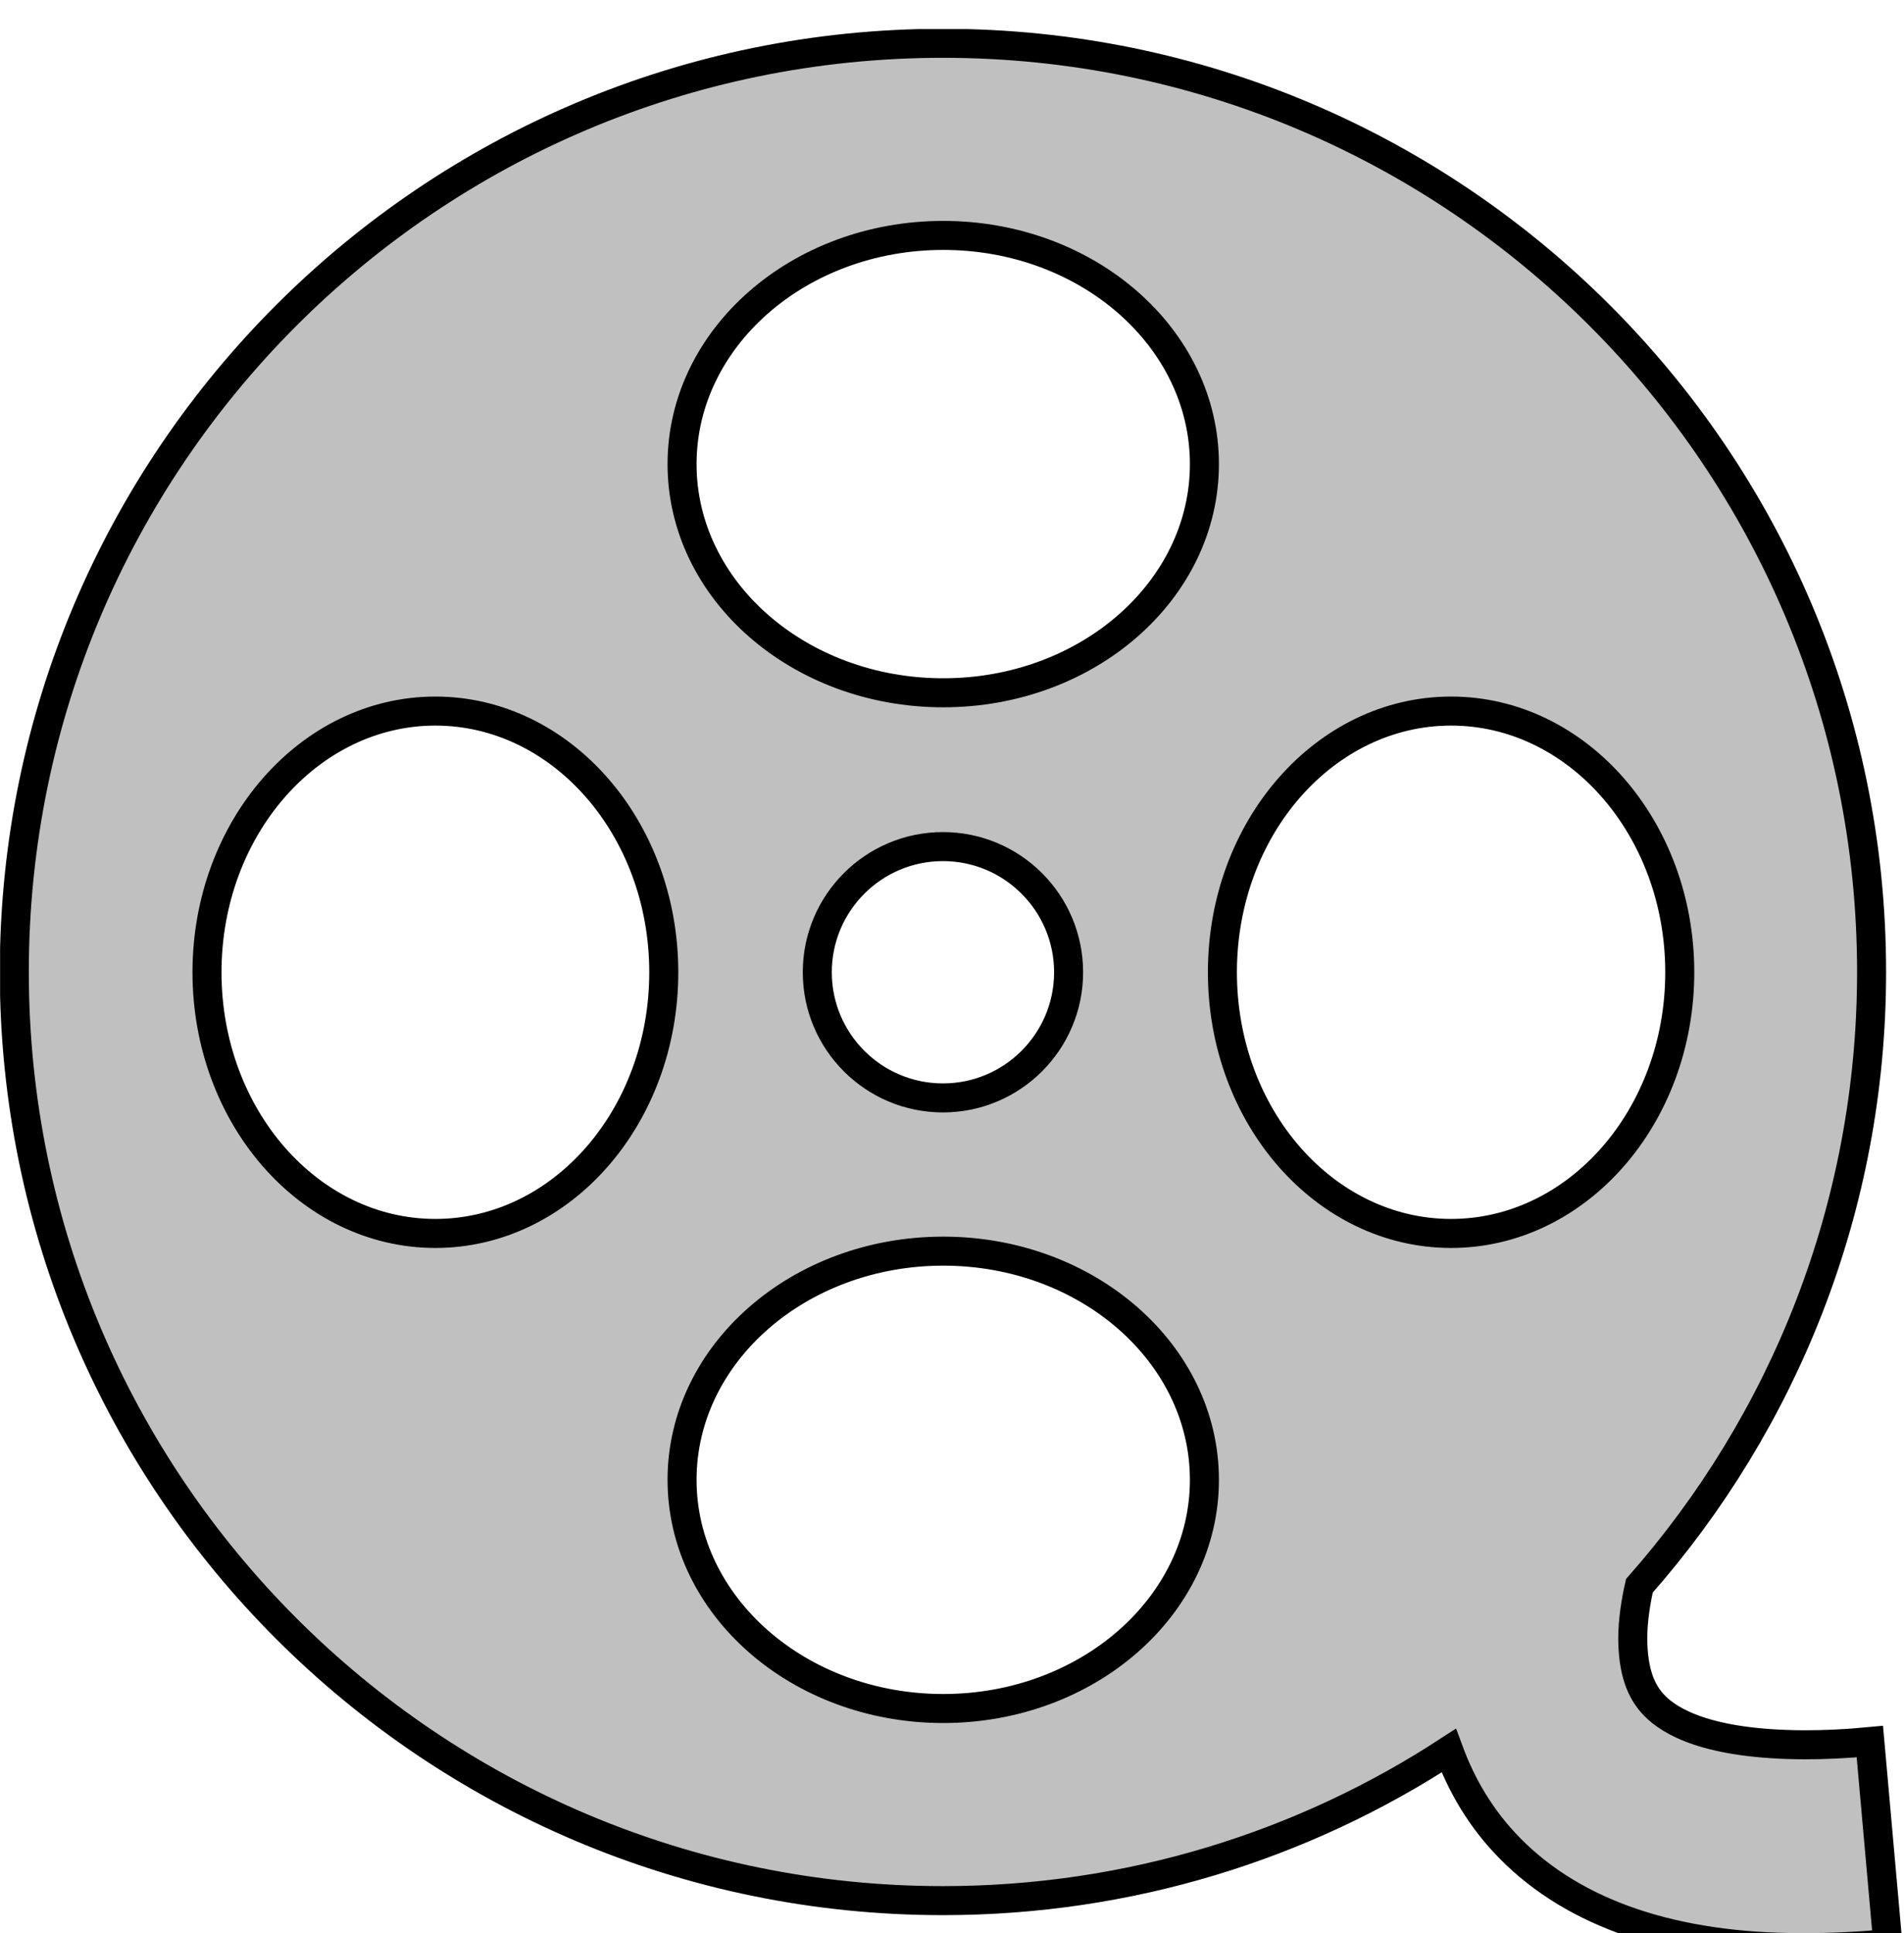 <?xml version="1.0" encoding="utf-8"?>
<!-- Generator: Adobe Illustrator 24.3.0, SVG Export Plug-In . SVG Version: 6.00 Build 0)  -->
<svg version="1.1" id="Layer_1" xmlns="http://www.w3.org/2000/svg" xmlns:xlink="http://www.w3.org/1999/xlink" x="0px" y="0px"
	 viewBox="0 0 65.61 66.62" style="enable-background:new 0 0 65.61 66.62;" xml:space="preserve">
<style type="text/css">
	.st0{fill:#C0C0C0;stroke:#000000;stroke-miterlimit:10;}
</style>
<symbol  id="Video" viewBox="-32.78 -34.31 65.61 66.62">
	<path class="st0" d="M31.65-26.7c-0.83-0.08-1.58-0.11-2.25-0.11c-3.37,0.01-4.65,0.82-5.16,1.34c-0.51,0.51-0.75,1.24-0.76,2.31
		c0,0.64,0.11,1.31,0.23,1.83c4.97,5.64,8,13.04,8,21.15c0,17.67-14.33,32-32,32c-17.67,0-32-14.33-32-32c0-17.67,14.33-32,32-32
		c6.43,0,12.42,1.9,17.43,5.17c0.43-1.17,1.09-2.34,2.12-3.38c2.22-2.25,5.63-3.41,10.05-3.41c0.03,0,0.05,0,0.08,0
		c0.91,0,1.86,0.04,2.88,0.14L31.65-26.7z M-17.78-9.19c-4.35,0-7.87,4.03-7.87,9s3.53,9,7.87,9s7.87-4.03,7.87-9
		S-13.43-9.19-17.78-9.19z M-0.28-25.56c-4.97,0-9,3.53-9,7.88s4.03,7.88,9,7.88s9-3.53,9-7.88S4.69-25.56-0.28-25.56z M-4.62-0.19
		c0,2.39,1.94,4.33,4.33,4.33c2.39,0,4.33-1.94,4.33-4.33c0-2.39-1.94-4.33-4.33-4.33C-2.68-4.52-4.62-2.58-4.62-0.19z M-0.28,9.44
		c-4.97,0-9,3.53-9,7.88s4.03,7.88,9,7.88s9-3.53,9-7.88S4.69,9.44-0.28,9.44z M9.34-0.19c0,4.97,3.53,9,7.88,9s7.88-4.03,7.88-9
		s-3.53-9-7.88-9S9.34-5.16,9.34-0.19z"/>
</symbol>
<use xlink:href="#Video"  width="65.61" height="66.62" id="XMLID_1_" x="-32.78" y="-34.31" transform="matrix(1 0 0 -1 32.783 33.312)" style="overflow:visible;"/>
<g>
</g>
<g>
</g>
<g>
</g>
<g>
</g>
<g>
</g>
<g>
</g>
<g>
</g>
<g>
</g>
<g>
</g>
<g>
</g>
<g>
</g>
<g>
</g>
<g>
</g>
<g>
</g>
<g>
</g>
<g>
</g>
<g>
</g>
<g>
</g>
<g>
</g>
<g>
</g>
<g>
</g>
<g>
</g>
<g>
</g>
<g>
</g>
<g>
</g>
<g>
</g>
<g>
</g>
<g>
</g>
<g>
</g>
<g>
</g>
<g>
</g>
<g>
</g>
<g>
</g>
<g>
</g>
<g>
</g>
<g>
</g>
<g>
</g>
</svg>
